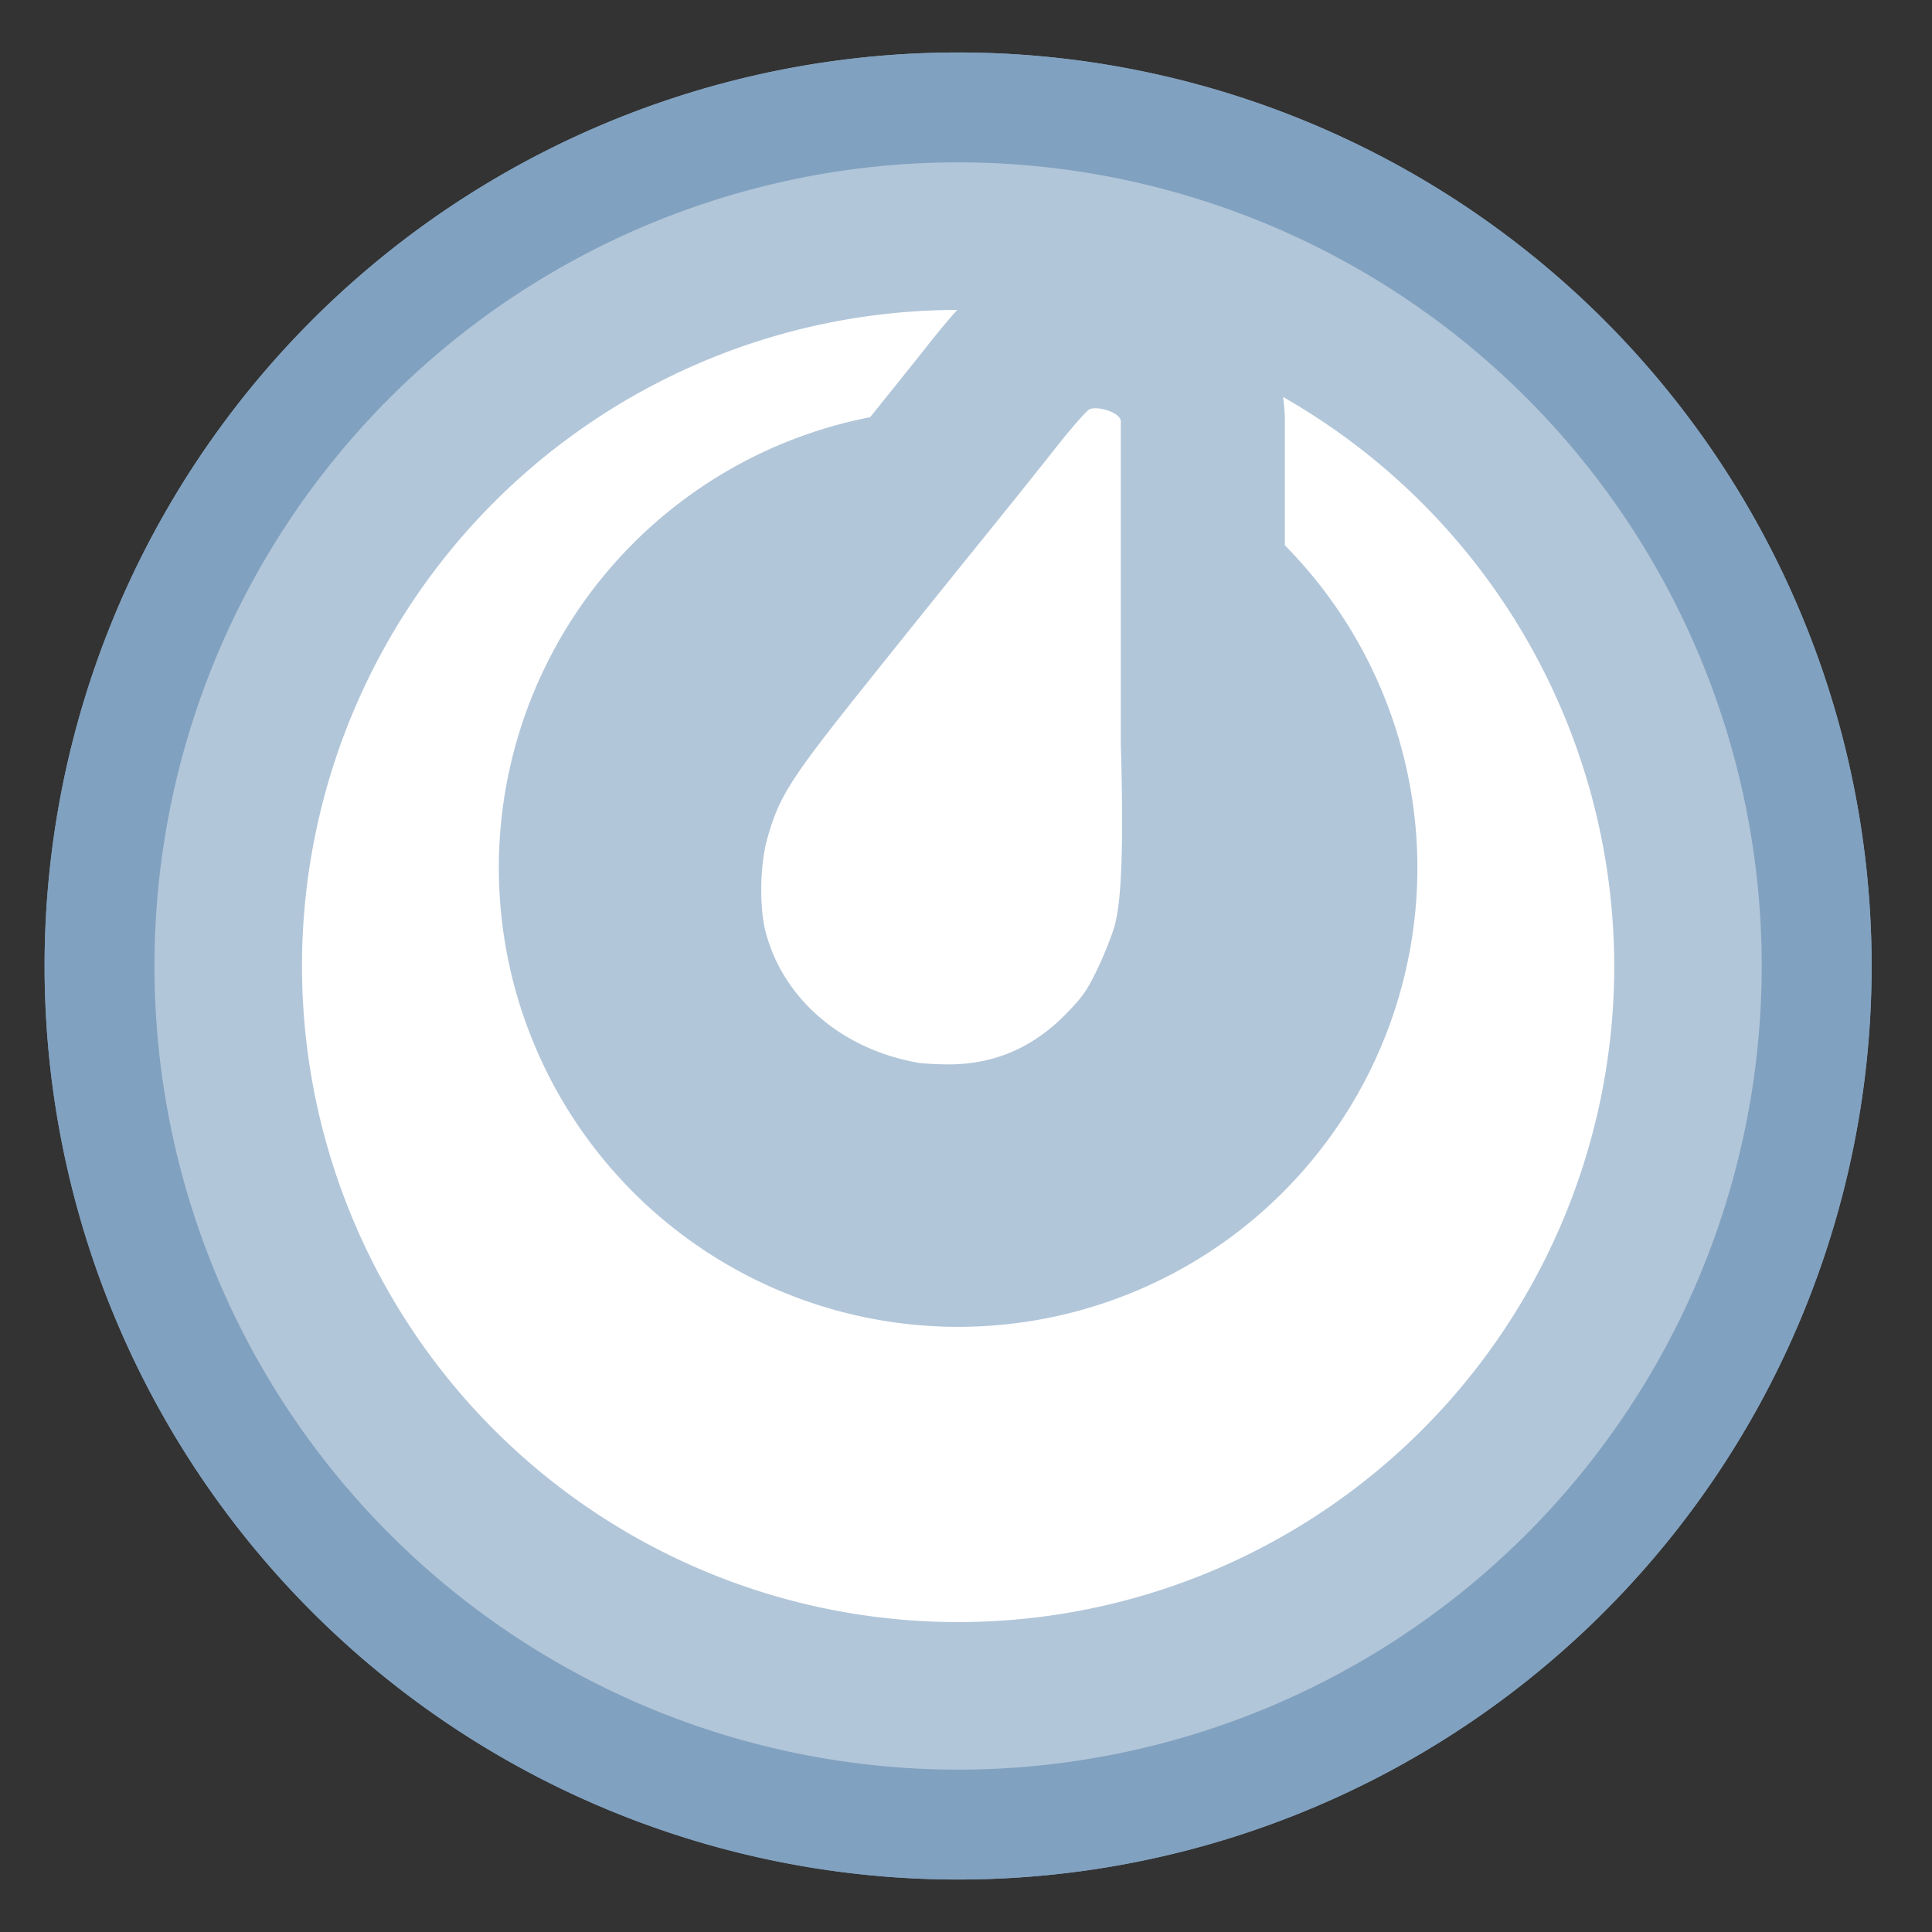 <?xml version="1.0" encoding="UTF-8" standalone="no"?>
<svg
   height="48"
   width="48"
   version="1.1"
   id="svg10"
   sodipodi:docname="mattermost.svg"
   inkscape:version="1.1.2 (0a00cf5339, 2022-02-04)"
   xmlns:inkscape="http://www.inkscape.org/namespaces/inkscape"
   xmlns:sodipodi="http://sodipodi.sourceforge.net/DTD/sodipodi-0.dtd"
   xmlns:xlink="http://www.w3.org/1999/xlink"
   xmlns="http://www.w3.org/2000/svg"
   xmlns:svg="http://www.w3.org/2000/svg"
   xmlns:rdf="http://www.w3.org/1999/02/22-rdf-syntax-ns#"
   xmlns:cc="http://creativecommons.org/ns#"
   xmlns:dc="http://purl.org/dc/elements/1.1/">
  <rect width="100%" height="100%" fill="#333333" stroke="none"/>
  <defs
     id="defs14">
    <linearGradient
       id="SVGID_2_"
       gradientUnits="userSpaceOnUse"
       x1="64"
       y1="40.25"
       x2="64"
       y2="104.455">
      <stop
         offset="0"
         style="stop-color:#F2F6FD"
         id="stop151364" />
      <stop
         offset="0.5"
         style="stop-color:#E7EFFB"
         id="stop151366" />
      <stop
         offset="1"
         style="stop-color:#DBE7F9"
         id="stop151368" />
    </linearGradient>
    <linearGradient
       id="b"
       x2="1"
       gradientTransform="matrix(0.383,-65.531,65.531,0.383,19.757,60.149)"
       gradientUnits="userSpaceOnUse"
       x1="-1.226"
       y1="0.013"
       y2="1.110223e-16">
      <stop
         stop-color="#c9cfe5"
         offset="0"
         id="stop7"
         style="stop-color:#c22aff;stop-opacity:1" />
      <stop
         stop-color="#fff"
         offset="1"
         id="stop9" />
    </linearGradient>
    <linearGradient
       id="linearGradient891"
       x1="27.828"
       x2="19.208"
       y1="20.905"
       y2="23.493"
       gradientTransform="matrix(1.487,0,0,1.487,-24.18,1.358)"
       gradientUnits="userSpaceOnUse"
       xlink:href="#linearGradient867" />
    <linearGradient
       id="linearGradient867">
      <stop
         style="stop-color:#00e6ff"
         offset="0"
         id="stop2" />
      <stop
         style="stop-color:#00e6ff;stop-opacity:0"
         offset="1"
         id="stop4" />
    </linearGradient>
    <linearGradient
       id="linearGradient861"
       x1="21.589"
       x2="24.06"
       y1="36.7"
       y2="26.864"
       gradientTransform="matrix(1.457,0,0,1.457,-23.702,2.037)"
       gradientUnits="userSpaceOnUse"
       xlink:href="#linearGradient859" />
    <linearGradient
       id="linearGradient859">
      <stop
         style="stop-color:#0c8df2"
         offset="0"
         id="stop7-7" />
      <stop
         style="stop-color:#0c8df2;stop-opacity:0"
         offset="1"
         id="stop9-5" />
    </linearGradient>
    <linearGradient
       id="linearGradient869"
       x1="38.323"
       x2="30.099"
       y1="27.66"
       y2="22.787"
       gradientTransform="matrix(1.487,0,0,1.487,-23.373,0.752)"
       gradientUnits="userSpaceOnUse"
       xlink:href="#linearGradient867" />
  </defs>
  <sodipodi:namedview
     pagecolor="#ffffff"
     bordercolor="#666666"
     borderopacity="1"
     objecttolerance="10"
     gridtolerance="10"
     guidetolerance="10"
     inkscape:pageopacity="0"
     inkscape:pageshadow="2"
     inkscape:window-width="1920"
     inkscape:window-height="1033"
     id="namedview12"
     showgrid="false"
     inkscape:zoom="4.7291666"
     inkscape:cx="-54.872247"
     inkscape:cy="-24.740088"
     inkscape:window-x="0"
     inkscape:window-y="24"
     inkscape:window-maximized="1"
     inkscape:current-layer="svg10"
     inkscape:document-rotation="0"
     inkscape:pagecheckerboard="0" />
  <path
     d="M 46.5,24 A 22.696,22.696 0 0 1 23.804,46.696 22.696,22.696 0 0 1 1.108,24 22.696,22.696 0 0 1 23.804,1.304 22.696,22.696 0 0 1 46.5,24 Z"
     id="path2"
     style="opacity:0.99;fill:#85a7bf;fill-opacity:1;stroke-width:1.15" />
  <path
     d="M 46.5,24 A 22.696,22.696 0 0 1 23.804,46.696 22.696,22.696 0 0 1 1.108,24 22.696,22.696 0 0 1 23.804,1.304 22.696,22.696 0 0 1 46.5,24 Z"
     id="path4"
     style="opacity:0.99;fill:#81a1c1;fill-opacity:1;stroke-width:1.15" />
  <path
     d="M 43.769,24 A 19.966,19.966 0 0 1 23.804,43.966 19.966,19.966 0 0 1 3.838,24 19.966,19.966 0 0 1 23.804,4.034 19.966,19.966 0 0 1 43.769,24 Z"
     id="path1131"
     style="opacity:0.99;fill:#ffffff;fill-opacity:0.397;stroke-width:1.012" />
  <path
     style="fill:#ffffff;stroke-width:0.815"
     d="M 23.785,7.7 A 16.301,16.301 0 0 0 7.503,23.999 16.301,16.301 0 0 0 23.804,40.3 16.301,16.301 0 0 0 40.105,23.999 16.301,16.301 0 0 0 31.876,9.862 a 4.076,4.076 0 0 1 0.046,0.587 v 3.099 A 11.411,11.411 0 0 1 35.215,21.554 11.411,11.411 0 0 1 23.804,32.965 11.411,11.411 0 0 1 12.393,21.554 11.411,11.411 0 0 1 21.618,10.365 c 0.521,-0.648 1.106,-1.374 1.366,-1.705 0.239,-0.304 0.469,-0.586 0.694,-0.844 0.033,-0.038 0.074,-0.079 0.107,-0.116 z m 3.481,2.445 c -0.078,-0.005 -0.147,8.06e-4 -0.194,0.022 -0.083,0.038 -0.479,0.496 -0.884,1.011 -0.405,0.515 -1.289,1.616 -1.964,2.45 -0.676,0.834 -1.96,2.433 -2.85,3.548 -1.748,2.192 -2.027,2.633 -2.315,3.674 -0.18,0.65 -0.196,1.7 -0.035,2.31 0.44,1.672 1.912,2.925 3.811,3.247 0.086,0.015 0.385,0.033 0.661,0.037 1.15,0.017 2.13,-0.387 2.959,-1.224 0.437,-0.441 0.558,-0.615 0.826,-1.178 0.173,-0.363 0.361,-0.847 0.42,-1.073 0.151,-0.581 0.224,-1.779 0.145,-4.524 v -7.996 c -0.031,-0.162 -0.347,-0.287 -0.581,-0.304 z"
     id="path8" />
</svg>
